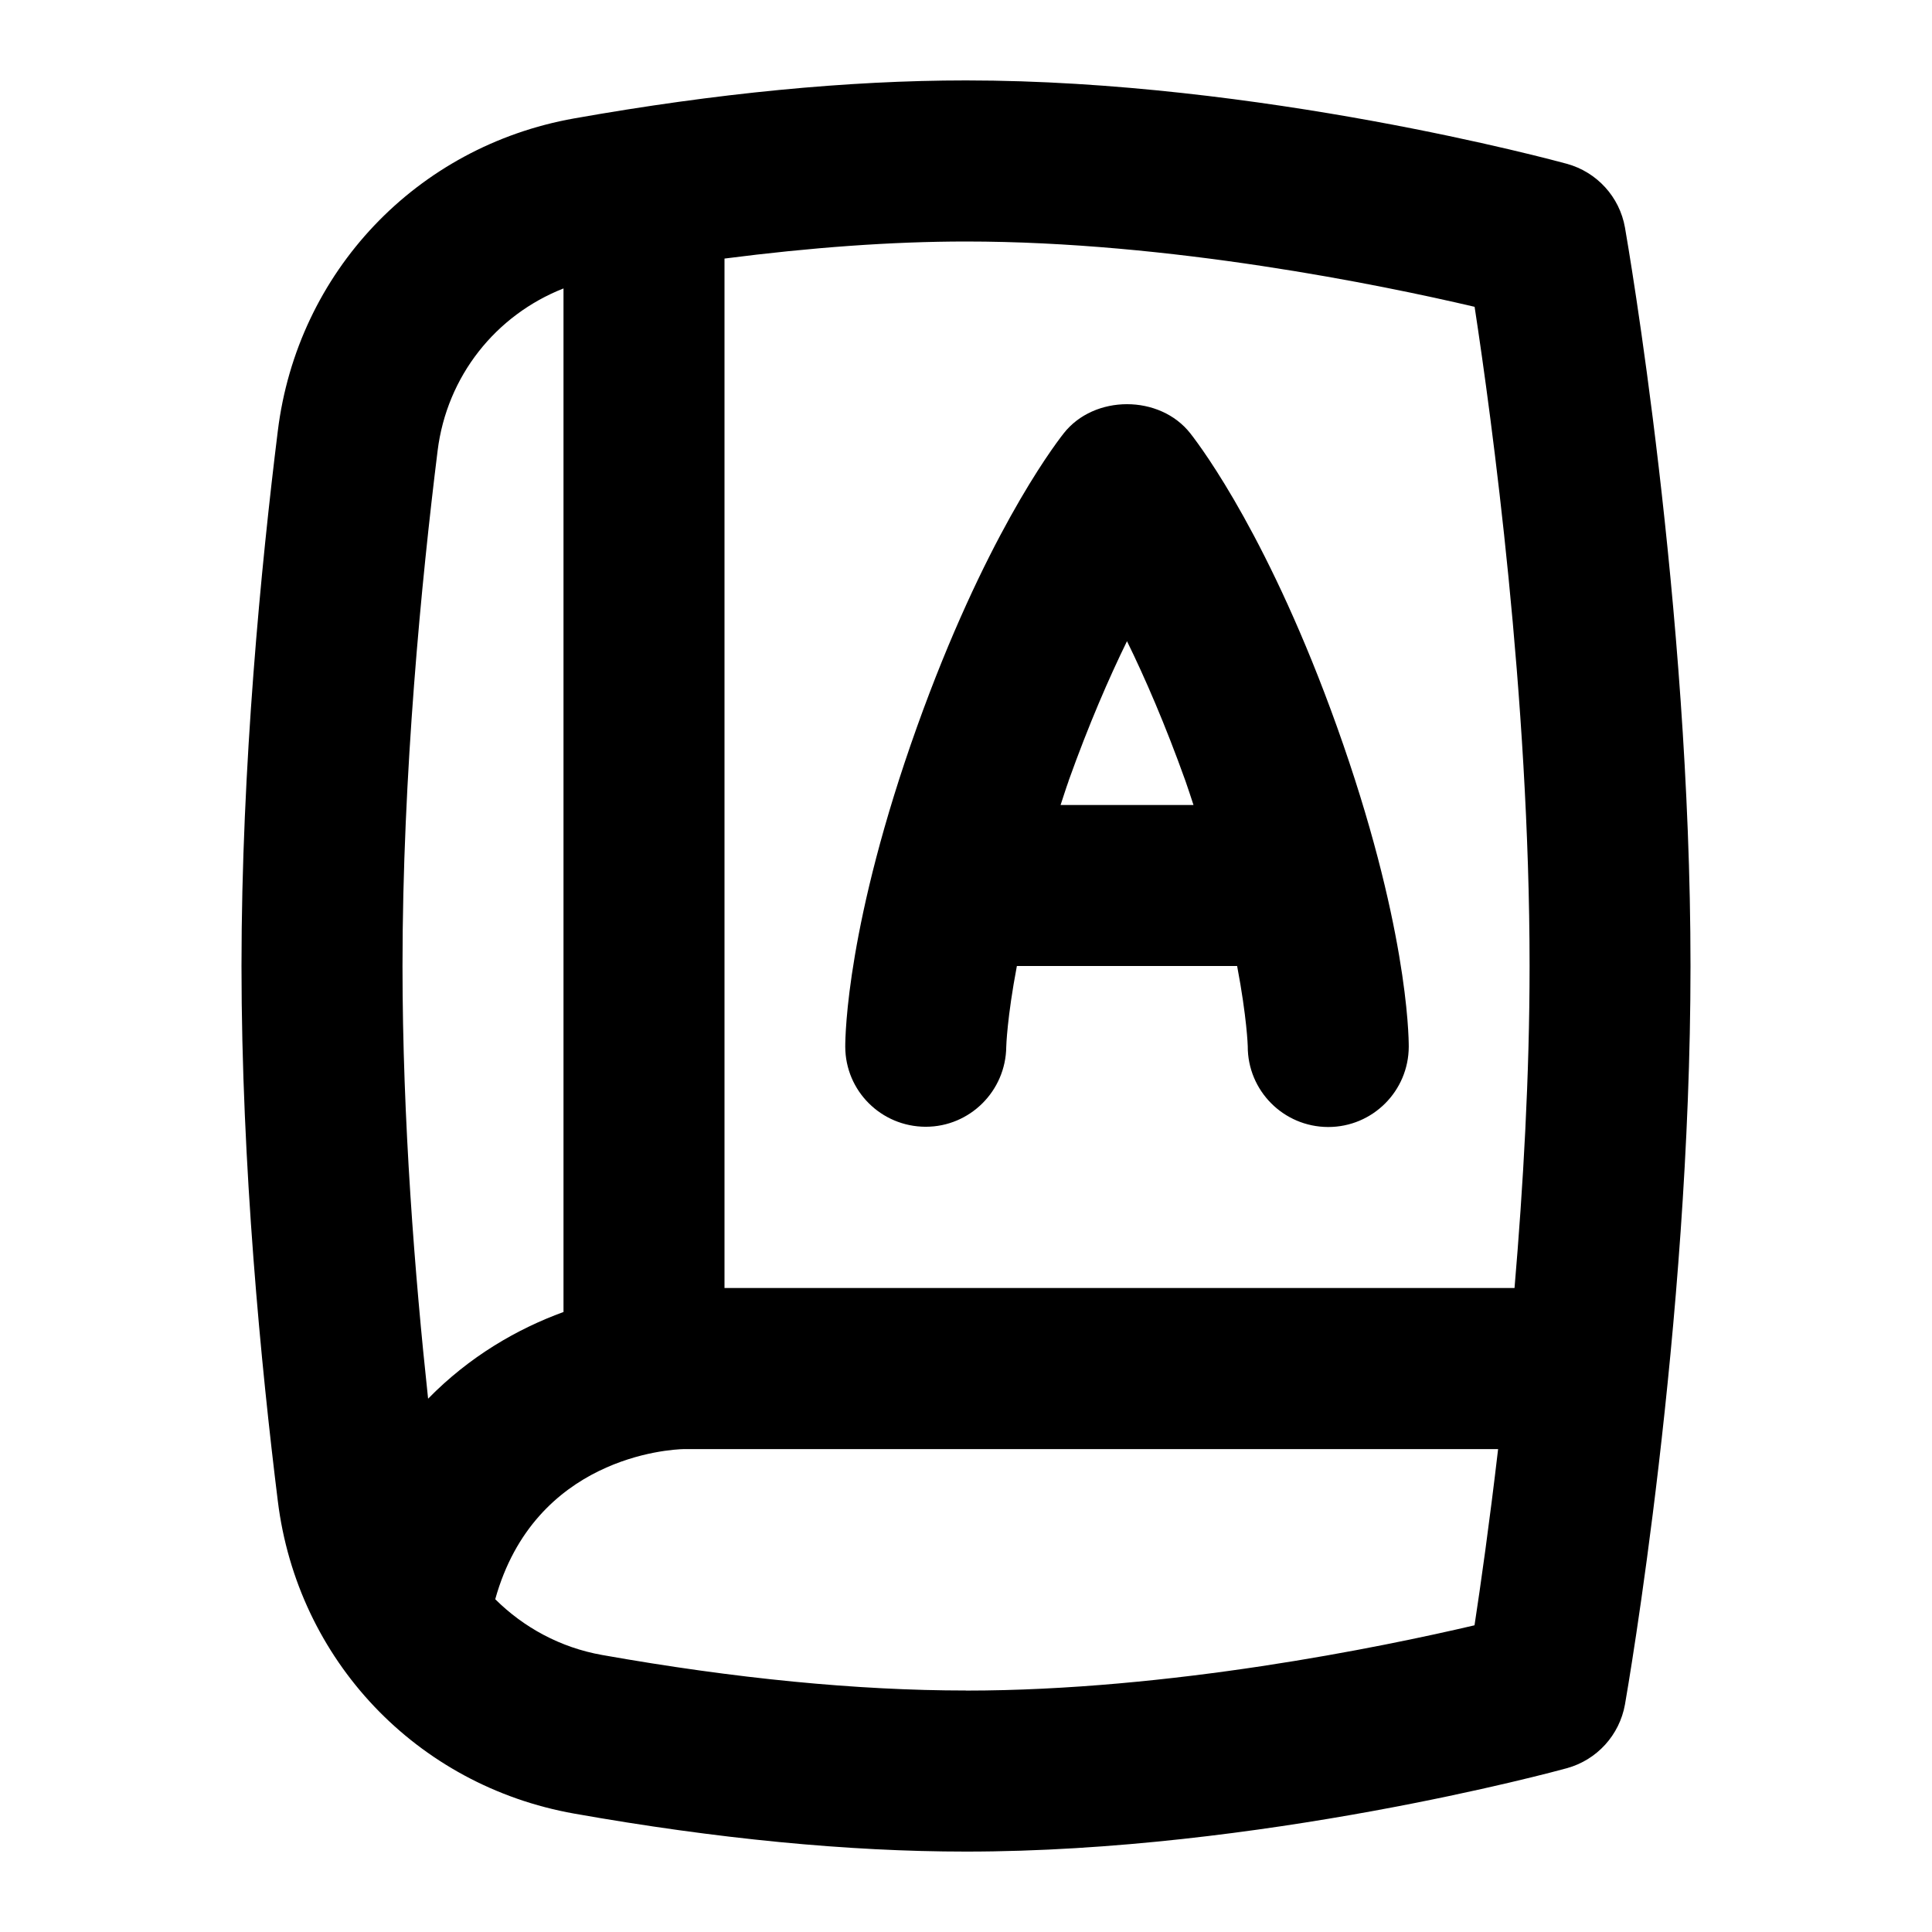 <svg id="Layer_1" viewBox="0 0 24 24" xmlns="http://www.w3.org/2000/svg" data-name="Layer 1"><path d="m20.186 2.827c-.067-.381-.348-.689-.721-.792-.154-.042-3.816-1.036-7.465-1.036-1.465 0-3.103.159-4.868.472-1.958.348-3.438 1.908-3.681 3.883-.206 1.662-.451 4.164-.451 6.646s.245 4.983.451 6.645c.243 1.976 1.723 3.536 3.681 3.884 1.766.313 3.403.472 4.868.472 3.648 0 7.311-.993 7.465-1.036.373-.103.653-.411.721-.792.033-.189.814-4.693.814-9.173s-.781-8.983-.814-9.173zm-1.868.984c.213 1.393.683 4.845.683 8.189 0 1.367-.08 2.745-.187 4h-9.814v-12.788c1.07-.138 2.078-.212 3-.212 2.534 0 5.155.539 6.317.811zm-12.882 1.789c.115-.928.723-1.686 1.564-2.017v12.715c-.576.21-1.169.553-1.682 1.077-.164-1.522-.318-3.456-.318-5.375 0-2.38.237-4.794.436-6.4zm6.564 15.4c-1.348 0-2.868-.148-4.519-.441-.52-.092-.976-.342-1.329-.693.491-1.762 2.158-1.862 2.347-1.865h10.111c-.108.924-.217 1.692-.293 2.189-1.162.272-3.783.811-6.317.811zm-.504-7.003h.004c.548 0 .994-.444 1-.993 0-.006.01-.361.132-1.004h2.736c.122.642.132.994.132.997-.002.552.444 1.001.997 1.003h.003c.551 0 .998-.446 1-.997 0-.151-.021-1.543-.892-3.976-.827-2.31-1.662-3.44-1.821-3.643-.379-.484-1.195-.484-1.574 0-.159.203-.994 1.333-1.821 3.643-.871 2.433-.892 3.825-.892 3.976.002.55.446.991.996.994zm1.778-4.296c.253-.706.503-1.281.726-1.736.223.455.473 1.03.726 1.736.038.106.066.198.1.299h-1.651c.034-.101.062-.194.1-.299z"/></svg>